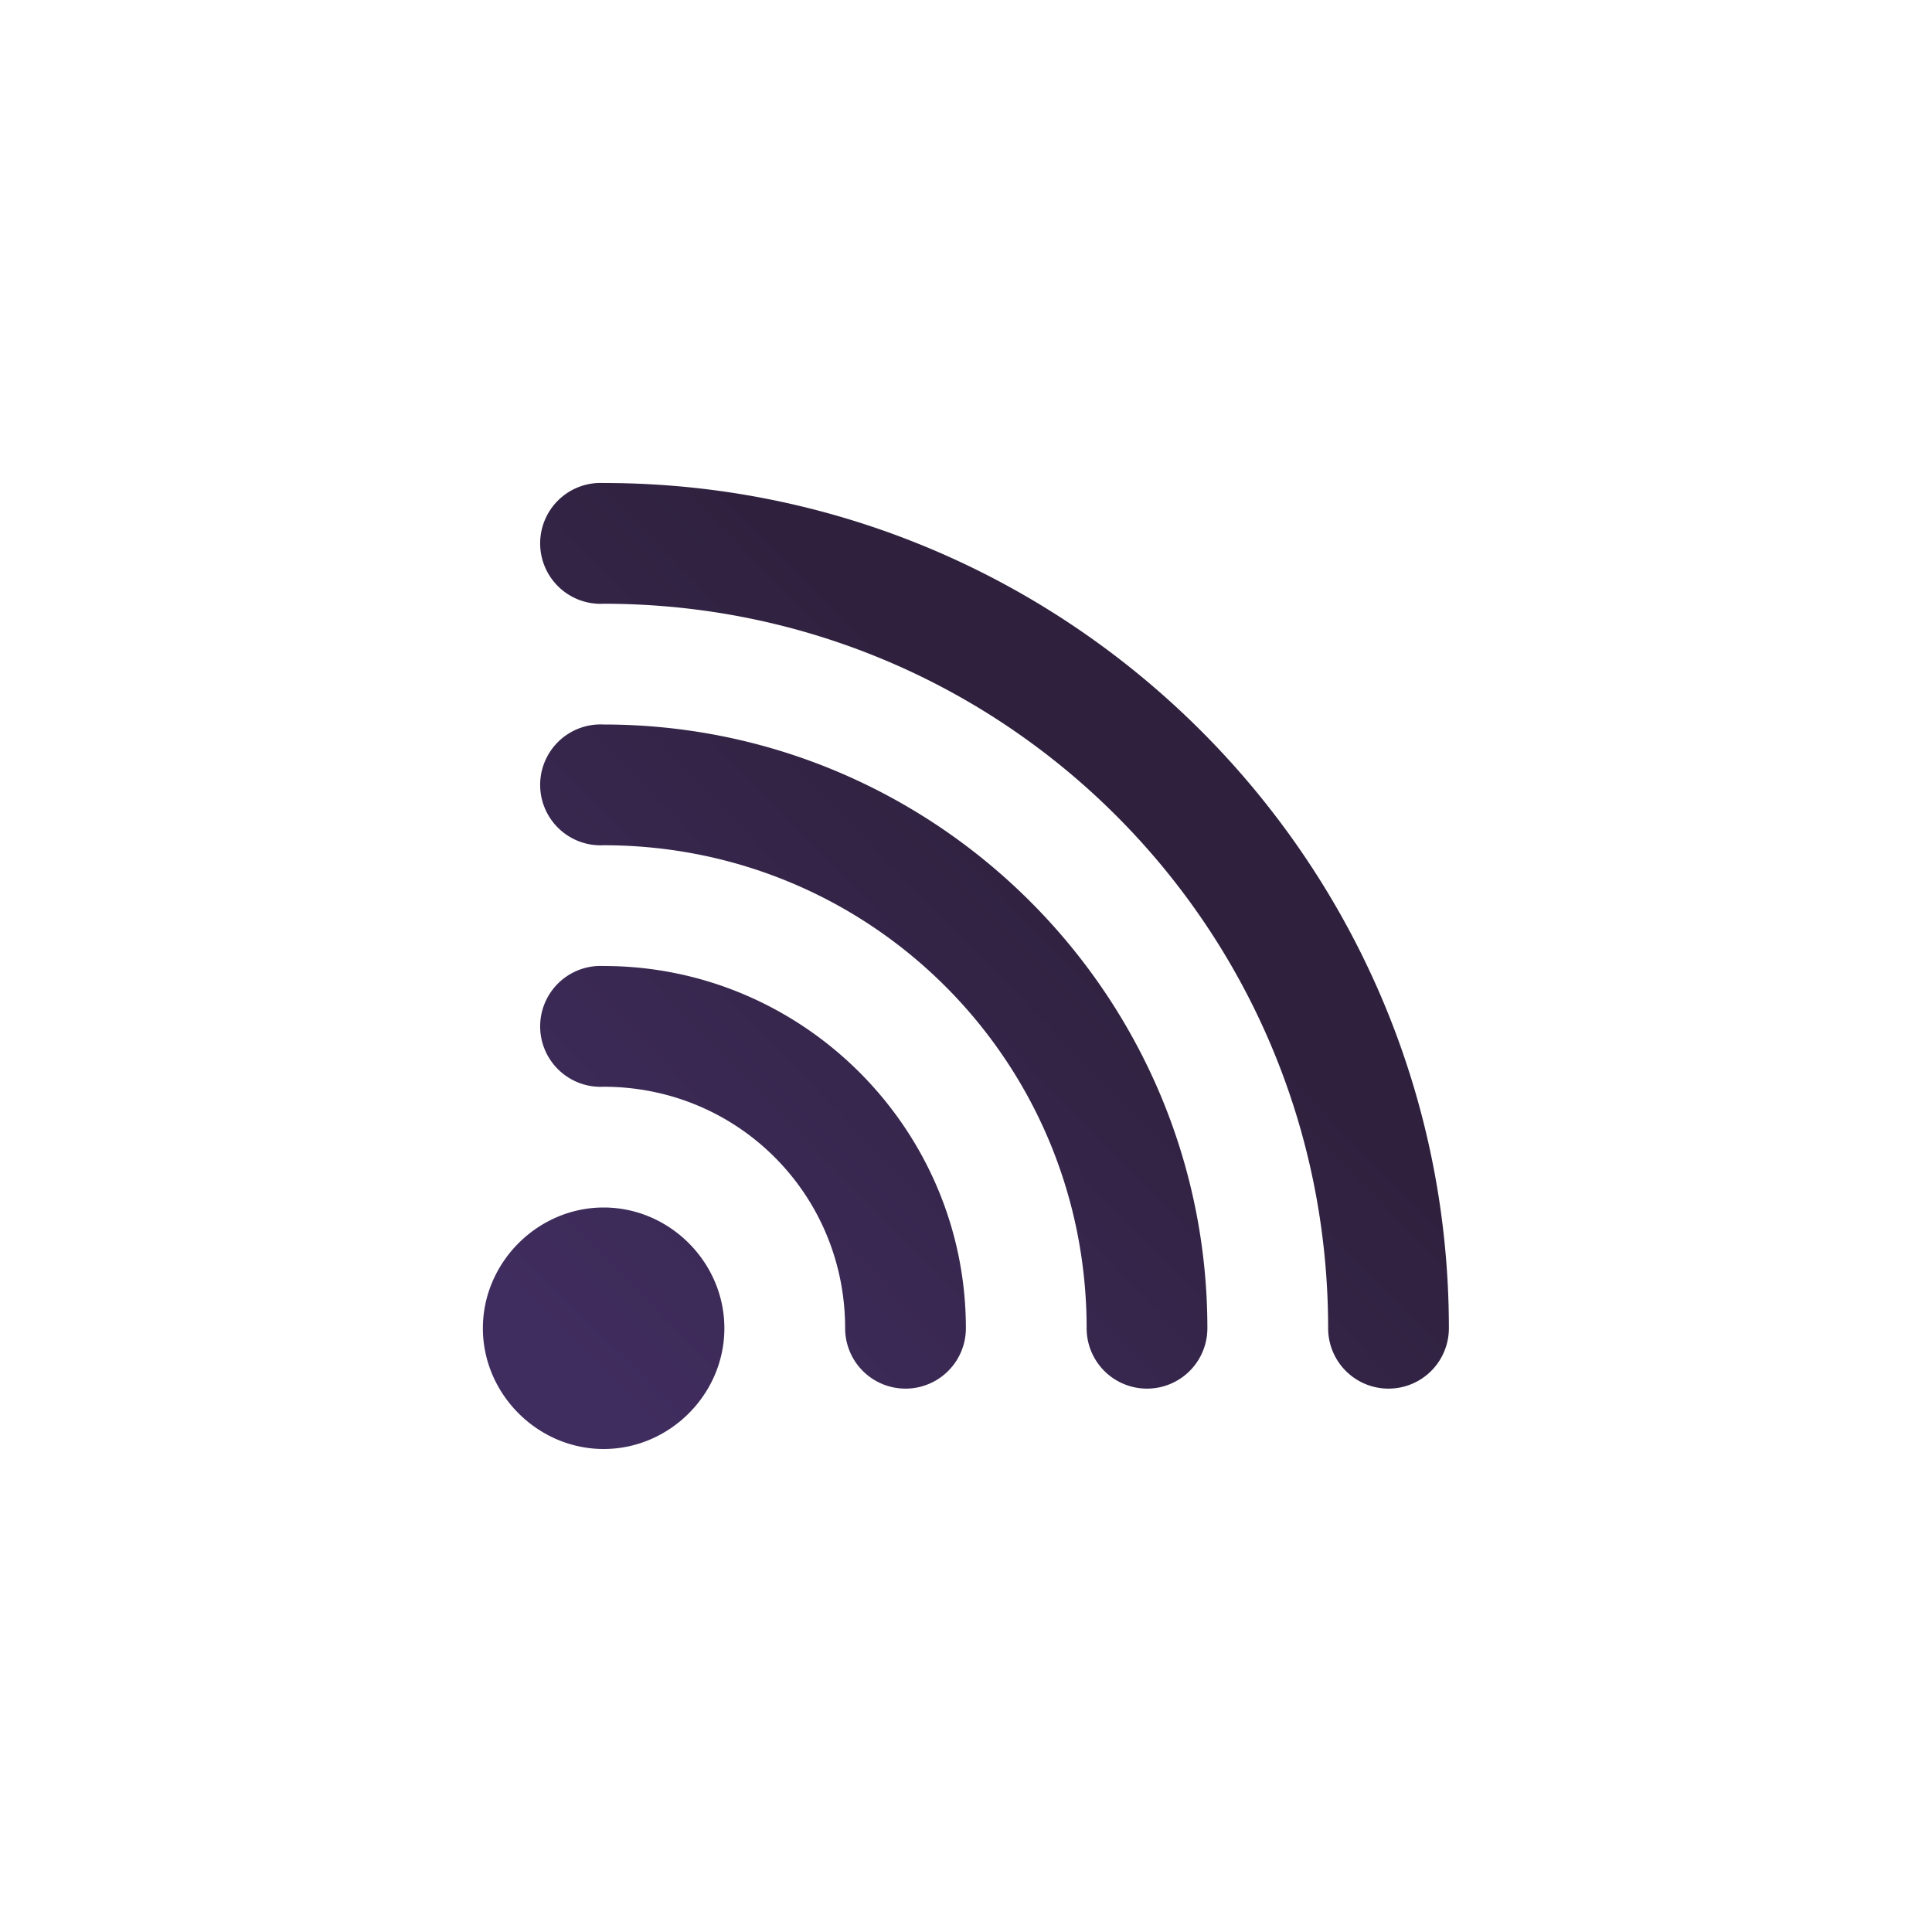 <svg xmlns="http://www.w3.org/2000/svg" xmlns:xlink="http://www.w3.org/1999/xlink" width="16" height="16"><defs><linearGradient id="b" x1="-909.131" x2="-904.895" y1="956.684" y2="952.552" gradientTransform="translate(255.506 -869.862)" gradientUnits="userSpaceOnUse" xlink:href="#a"/><linearGradient id="a"><stop offset="0" stop-color="#402d5f"/><stop offset="1" stop-color="#2f213e"/></linearGradient></defs><path style="line-height:normal;text-indent:0;text-align:start;text-decoration-line:none;text-decoration-style:solid;text-decoration-color:#000;text-transform:none;block-progression:tb;white-space:normal;isolation:auto;mix-blend-mode:normal;solid-color:#000;solid-opacity:1;marker:none" fill="url(#b)" d="M-653.545 79.5a.5.5 0 0 0 .05 1c3.32 0 6 2.68 6 6a.5.5 0 1 0 1 0c0-3.86-3.14-7-7-7a.5.5 0 0 0-.05 0zm0 2a.5.5 0 0 0 .05 1c2.216 0 4 1.785 4 4a.5.5 0 1 0 1 0c0-2.756-2.244-5-5-5a.5.5 0 0 0-.05 0zm0 2a.5.5 0 0 0 .05 1c1.111 0 2 .89 2 2a.5.5 0 1 0 1 0c0-1.65-1.348-3-3-3a.5.5 0 0 0-.05 0zm.05 2c-.545 0-1 .454-1 1s.455 1 1 1c.547 0 1-.454 1-1s-.453-1-1-1z" color="#000" enable-background="accumulate" font-family="sans-serif" font-weight="400" overflow="visible" transform="translate(658.494 -75.5)"/></svg>